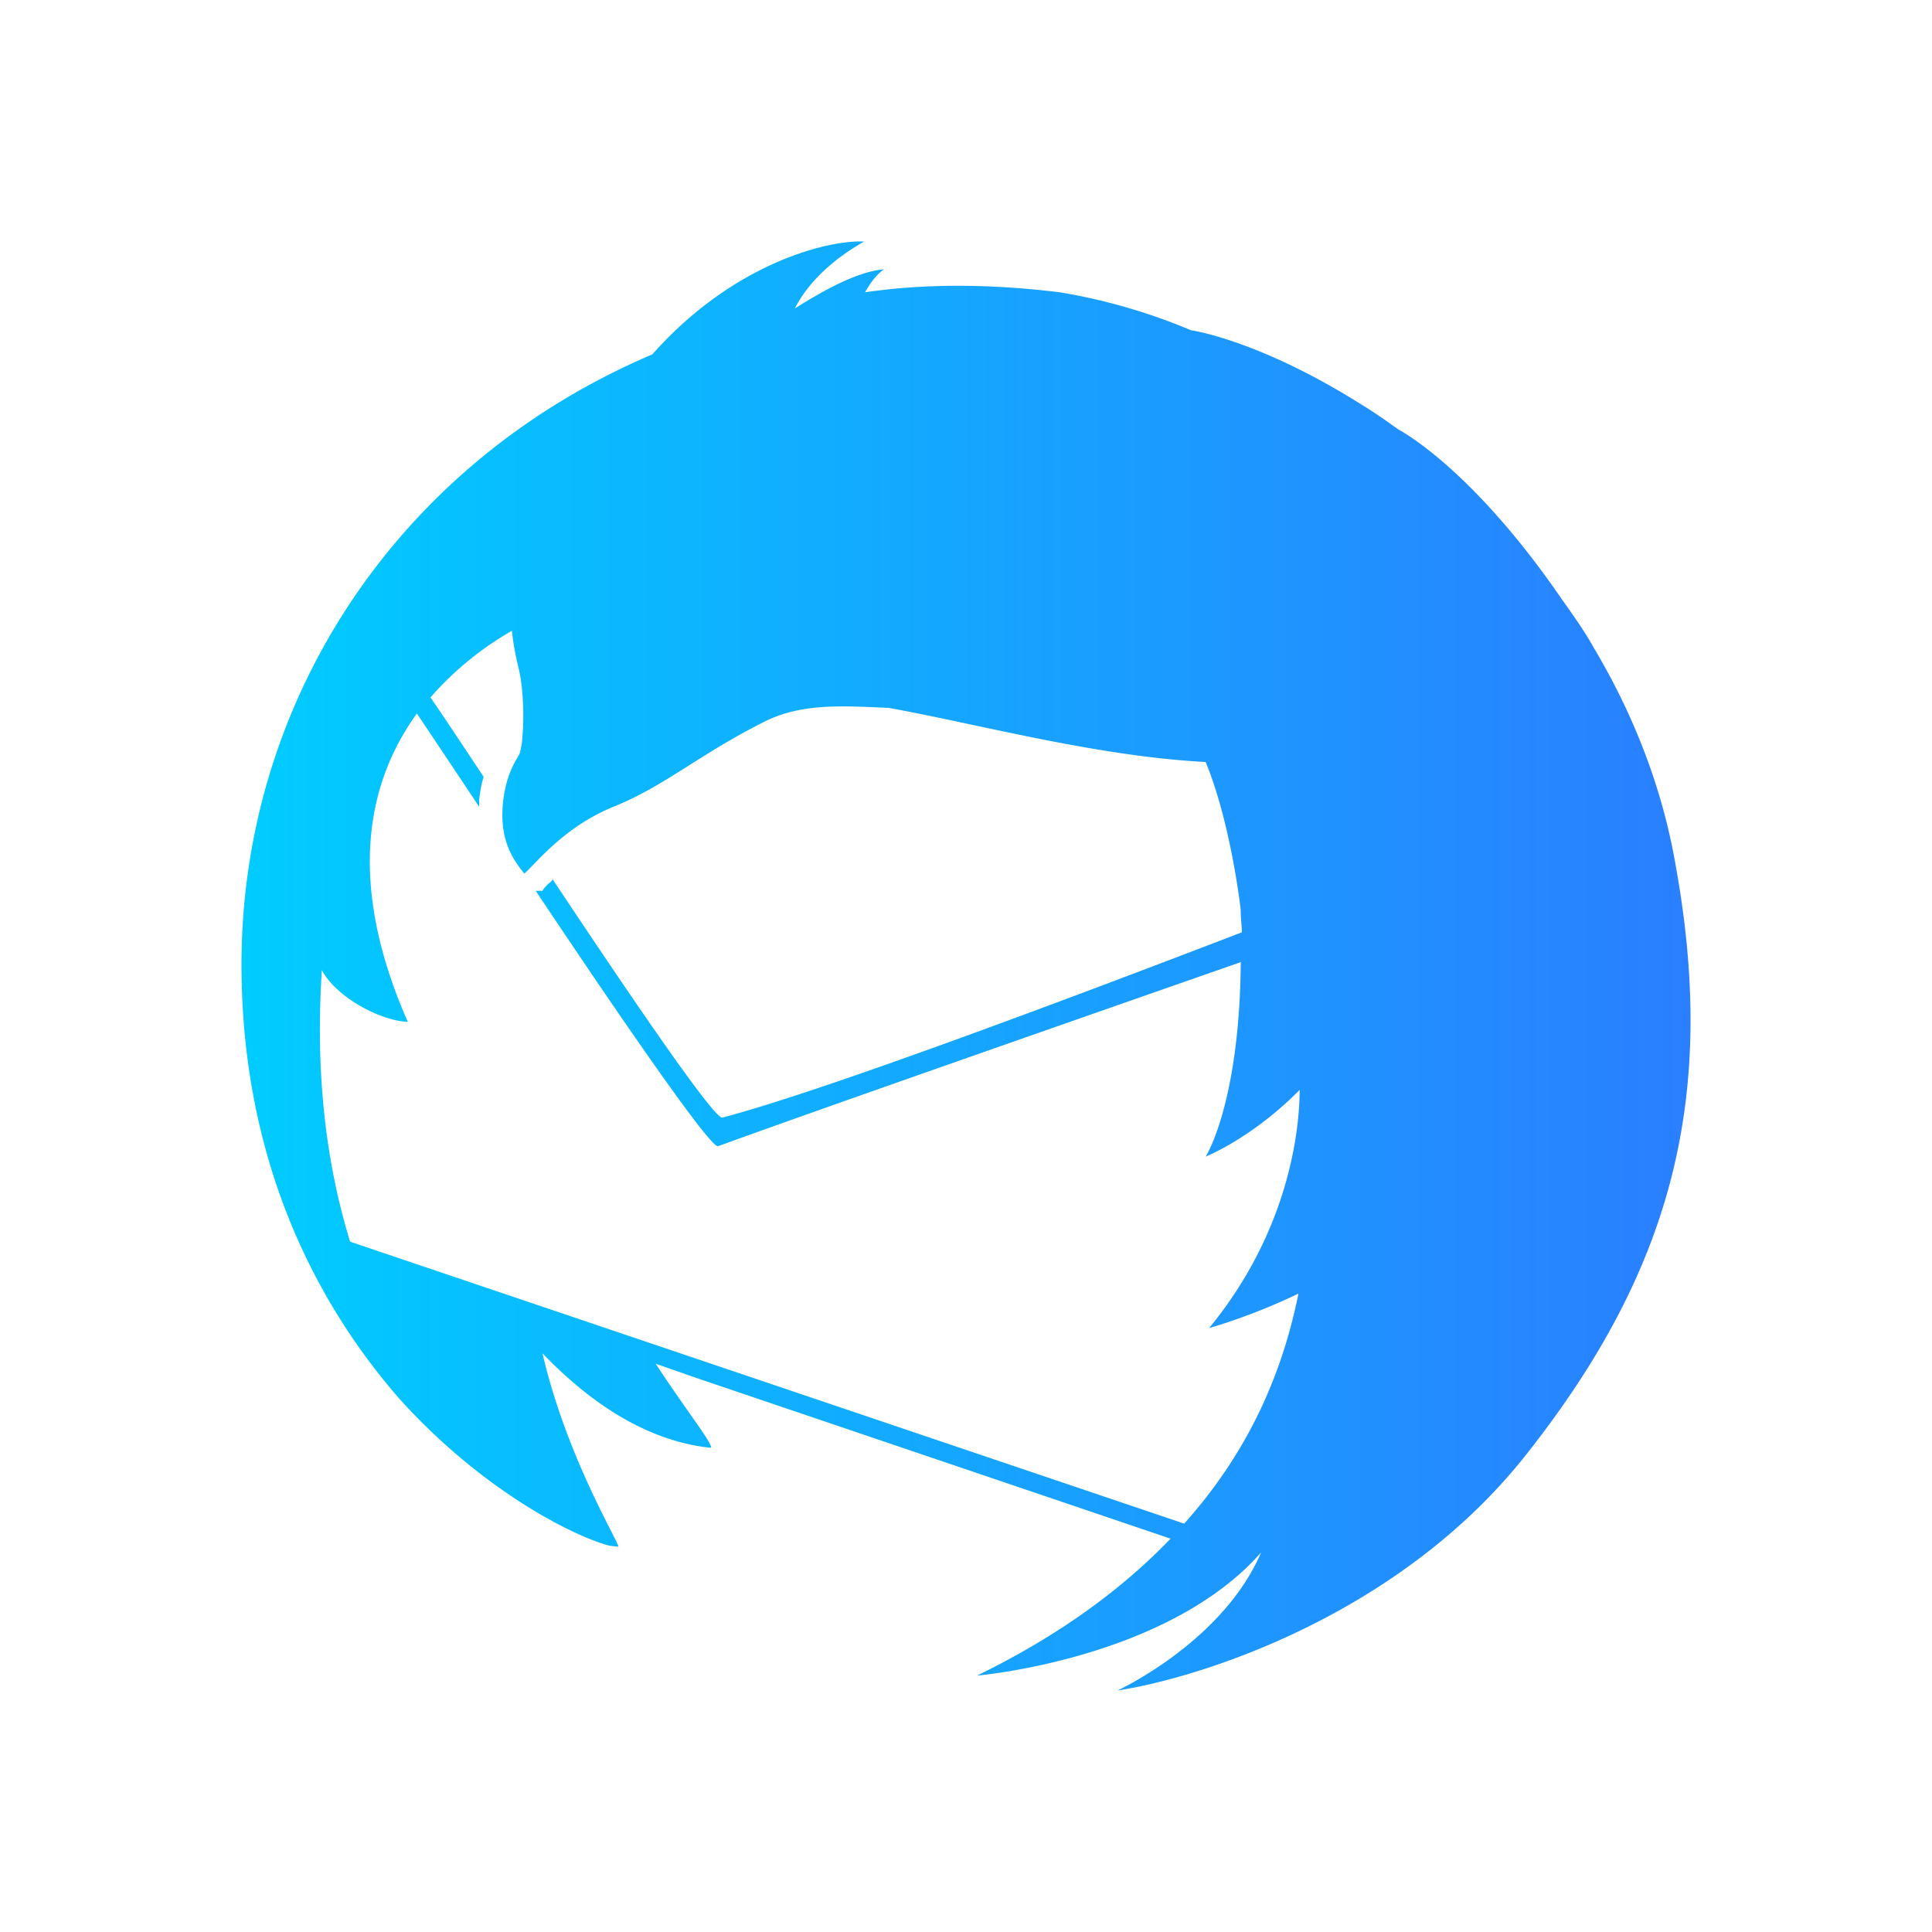 <?xml version="1.0" encoding="UTF-8" standalone="no"?>
<svg
   width="32"
   height="32"
   x="0"
   y="0"
   version="1.1"
   xml:space="preserve"
   id="svg1459"
   sodipodi:docname="thunderbird.svg"
   inkscape:version="1.3 (0e150ed6c4, 2023-07-21)"
   xmlns:inkscape="http://www.inkscape.org/namespaces/inkscape"
   xmlns:sodipodi="http://sodipodi.sourceforge.net/DTD/sodipodi-0.dtd"
   xmlns:xlink="http://www.w3.org/1999/xlink"
   xmlns="http://www.w3.org/2000/svg"
   xmlns:svg="http://www.w3.org/2000/svg"><g
   id="22-22-thunderbird"
   transform="translate(32,10)"
   style="fill:#d3dae3;fill-opacity:1"><rect
     style="opacity:0.001;fill:#d3dae3;fill-opacity:1"
     width="22"
     height="22"
     x="0"
     y="0"
     id="rect1452" /><path
     d="M 18.82,9.8 C 18.67,8.987 18.357,8.199 17.933,7.487 17.812,7.268 17.654,7.061 17.52,6.865 16.62,5.581 15.908,5.149 15.771,5.073 15.646,4.984 15.521,4.895 15.396,4.819 14.234,4.082 13.484,3.98 13.484,3.98 12.947,3.752 12.422,3.625 12.034,3.561 c -0.837,-0.102 -1.537,-0.089 -2.149,0 0.1,-0.178 0.187,-0.241 0.212,-0.254 0.015,0 0.011,0 0,0 C 9.798,3.332 9.435,3.536 9.11,3.739 9.335,3.294 9.81,3.04 9.873,3.002 h 0.012 C 9.51,2.976 8.448,3.218 7.536,4.247 4.699,5.454 3,8.097 3,10.982 c 0,2.186 0.837,3.761 1.749,4.803 0.862,0.953 1.812,1.461 2.262,1.601 0.047,0.019 0.15,0.025 0.15,0.025 0.012,-0.038 -0.575,-0.991 -0.837,-2.135 0.525,0.546 1.15,0.966 1.849,1.042 0.075,0.013 -0.25,-0.394 -0.6,-0.928 l 0.475,0.165 5.211,1.766 c -0.512,0.534 -1.2,1.055 -2.137,1.512 0,0 2.099,-0.178 3.136,-1.36 -0.425,0.991 -1.587,1.525 -1.587,1.525 0.85,-0.127 3.099,-0.801 4.524,-2.618 1.624,-2.059 2.112,-3.99 1.624,-6.582 z m -4.149,4.816 c -0.162,0.801 -0.5,1.69 -1.262,2.541 L 4.2,14.044 C 3.937,13.193 3.812,12.202 3.887,11.045 c 0.162,0.305 0.65,0.559 0.95,0.572 -0.7,-1.588 -0.425,-2.681 0.1,-3.405 a 423.786,430.951 0 0 1 0.687,1.029 v -0.076 c 0.012,-0.102 0.025,-0.178 0.05,-0.254 C 5.437,8.555 5.237,8.25 5.087,8.034 5.374,7.703 5.699,7.462 5.986,7.297 c 0.012,0.14 0.037,0.267 0.075,0.419 0.05,0.216 0.062,0.534 0.037,0.788 v -0.013 c 0,0.051 -0.012,0.102 -0.025,0.153 -0.013,0.051 -0.15,0.191 -0.187,0.559 -0.037,0.394 0.1,0.61 0.237,0.775 C 6.286,9.826 6.586,9.444 7.136,9.228 7.686,9 8.048,8.669 8.748,8.313 9.16,8.097 9.598,8.123 10.148,8.148 c 0.987,0.178 2.287,0.534 3.499,0.597 0.275,0.661 0.387,1.614 0.387,1.639 0,0.089 0.013,0.165 0.013,0.241 -2.149,0.826 -4.673,1.766 -5.736,2.046 -0.087,0.025 -1.012,-1.334 -1.874,-2.63 -0.012,0.025 -0.037,0.038 -0.05,0.051 -0.025,0.025 -0.05,0.051 -0.062,0.076 h -0.075 c 0.925,1.385 1.912,2.821 2.012,2.821 0.937,-0.343 3.736,-1.322 5.773,-2.033 -0.012,1.563 -0.387,2.148 -0.387,2.148 0,0 0.512,-0.203 1.037,-0.737 0,0.432 -0.112,1.55 -1,2.63 0,0 0.462,-0.127 0.987,-0.381 z"
     id="path1299-3"
     style="fill:url(#linearGradient4);fill-opacity:1;stroke-width:0.672" /></g><defs
   id="defs1463"><linearGradient
   id="linearGradient1"
   inkscape:collect="always"><stop
     style="stop-color:#00ccff;stop-opacity:1"
     offset="0"
     id="stop1" /><stop
     style="stop-color:#2a7fff;stop-opacity:1"
     offset="1"
     id="stop2" /></linearGradient>&#10;  &#10;  &#10;  &#10; &#10;  &#10;  &#10;  &#10; <linearGradient
   inkscape:collect="always"
   xlink:href="#linearGradient1"
   id="linearGradient2"
   x1="4"
   y1="16"
   x2="28"
   y2="16"
   gradientUnits="userSpaceOnUse" /><linearGradient
   inkscape:collect="always"
   xlink:href="#linearGradient1"
   id="linearGradient4"
   x1="3"
   y1="11"
   x2="19"
   y2="11"
   gradientUnits="userSpaceOnUse" /></defs><sodipodi:namedview
   id="namedview1461"
   pagecolor="#02334b"
   bordercolor="#000000"
   borderopacity="1"
   inkscape:showpageshadow="2"
   inkscape:pageopacity="0"
   inkscape:pagecheckerboard="true"
   inkscape:deskcolor="#02334b"
   showgrid="true"
   inkscape:zoom="10.429825"
   inkscape:cx="29.291"
   inkscape:cy="21.237173"
   inkscape:window-width="1920"
   inkscape:window-height="994"
   inkscape:window-x="0"
   inkscape:window-y="0"
   inkscape:window-maximized="1"
   inkscape:current-layer="svg1459"><inkscape:grid
     type="xygrid"
     id="grid1674"
     originx="0"
     originy="0"
     spacingy="1"
     spacingx="1"
     units="px"
     visible="true" /></sodipodi:namedview>&#10; &#10; &#10;<g
   id="thunderbird"
   style="fill:#d3dae3;fill-opacity:1"><rect
     style="opacity:0.001;fill:#d3dae3;fill-opacity:1"
     width="32"
     height="32"
     x="0"
     y="0"
     id="rect1445" /><path
     d="m 27.73,14.2 c -0.225,-1.22 -0.694,-2.402 -1.331,-3.469 -0.181,-0.329 -0.417,-0.64 -0.619,-0.934 -1.349,-1.925 -2.418,-2.573 -2.624,-2.688 -0.187,-0.133 -0.375,-0.267 -0.562,-0.381 -1.743,-1.106 -2.868,-1.258 -2.868,-1.258 -0.806,-0.343 -1.593,-0.534 -2.174,-0.629 -1.256,-0.153 -2.305,-0.133 -3.224,0 0.15,-0.267 0.281,-0.362 0.319,-0.381 0.023,0 0.017,0 0,0 -0.45,0.038 -0.993,0.343 -1.481,0.648 0.337,-0.667 1.05,-1.048 1.143,-1.106 h 0.019 c -0.562,-0.038 -2.155,0.324 -3.524,1.868 C 6.549,7.681 4,11.646 4,15.973 c 0,3.279 1.256,5.642 2.624,7.205 1.293,1.43 2.718,2.192 3.393,2.402 0.071,0.028 0.225,0.038 0.225,0.038 0.019,-0.057 -0.862,-1.487 -1.256,-3.202 0.787,0.82 1.724,1.449 2.774,1.563 0.112,0.019 -0.375,-0.591 -0.9,-1.391 l 0.712,0.248 7.816,2.649 c -0.768,0.801 -1.799,1.582 -3.205,2.268 0,0 3.149,-0.267 4.705,-2.04 -0.637,1.487 -2.38,2.287 -2.38,2.287 1.275,-0.191 4.648,-1.201 6.785,-3.926 2.437,-3.088 3.168,-5.985 2.437,-9.873 z m -6.223,7.224 c -0.244,1.201 -0.75,2.535 -1.893,3.812 L 5.799,20.566 C 5.406,19.289 5.218,17.803 5.331,16.068 c 0.244,0.458 0.975,0.839 1.424,0.858 -1.05,-2.383 -0.637,-4.022 0.15,-5.108 a 635.679,646.427 0 0 1 1.031,1.544 v -0.114 c 0.019,-0.153 0.037,-0.267 0.075,-0.381 -0.356,-0.534 -0.656,-0.991 -0.881,-1.315 0.431,-0.496 0.918,-0.858 1.35,-1.105 0.019,0.21 0.056,0.4 0.112,0.629 0.075,0.324 0.094,0.801 0.056,1.182 v -0.019 c 0,0.076 -0.019,0.153 -0.037,0.229 -0.019,0.076 -0.225,0.286 -0.281,0.839 -0.056,0.591 0.15,0.915 0.356,1.163 0.244,-0.229 0.694,-0.801 1.518,-1.125 0.825,-0.343 1.368,-0.839 2.418,-1.372 0.618,-0.324 1.274,-0.286 2.099,-0.248 1.481,0.267 3.43,0.801 5.248,0.896 0.412,0.991 0.581,2.421 0.581,2.459 0,0.133 0.019,0.248 0.019,0.362 -3.224,1.239 -7.01,2.649 -8.603,3.069 -0.131,0.038 -1.518,-2.001 -2.812,-3.946 -0.019,0.038 -0.056,0.057 -0.075,0.076 -0.037,0.038 -0.075,0.076 -0.094,0.114 h -0.112 c 1.387,2.078 2.868,4.231 3.018,4.231 1.406,-0.515 5.604,-1.982 8.66,-3.05 -0.019,2.344 -0.581,3.221 -0.581,3.221 0,0 0.769,-0.305 1.556,-1.105 0,0.648 -0.169,2.325 -1.499,3.945 0,0 0.693,-0.191 1.481,-0.572 z"
     id="path1299"
     style="fill:url(#linearGradient2);fill-opacity:1;stroke-width:1.008" /></g></svg>
